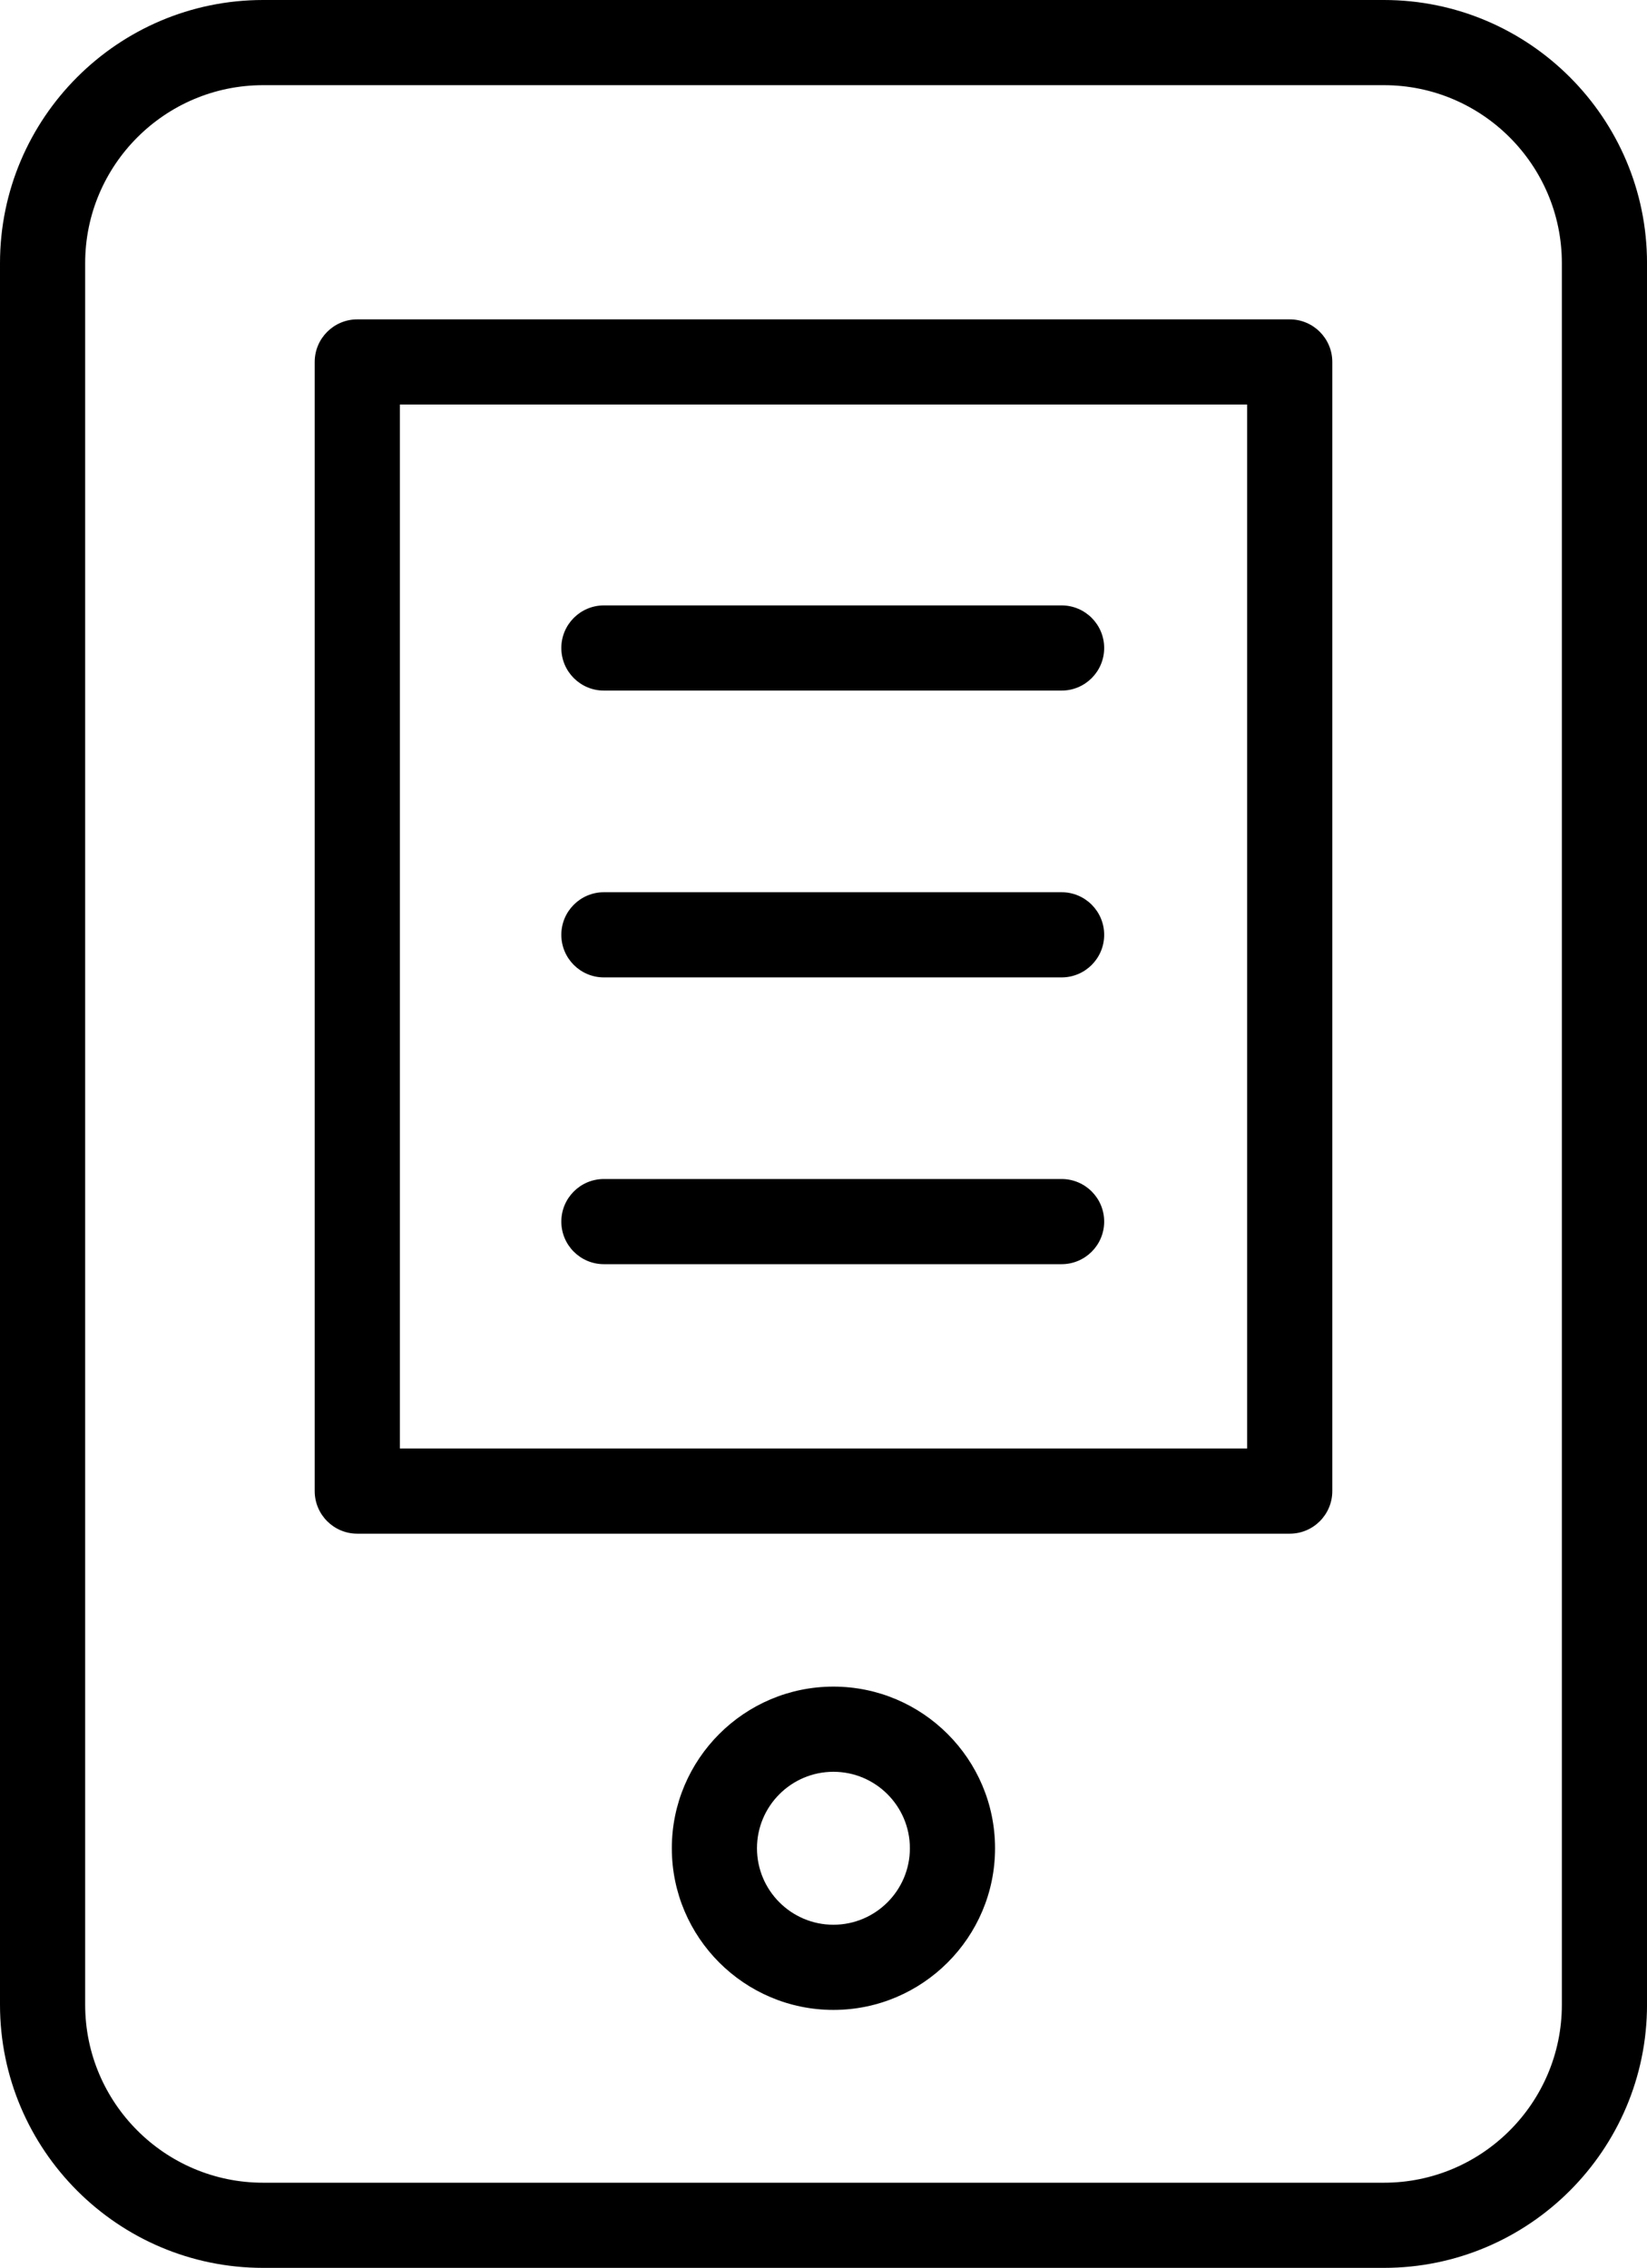 
<svg version="1.1" xmlns="http://www.w3.org/2000/svg" xmlns:xlink="http://www.w3.org/1999/xlink" x="0px" y="0px"
	 width="82.543px" height="113.639px" viewBox="0 0 82.543 113.639" enable-background="new 0 0 82.543 113.639"
	 xml:space="preserve">
<g>
	<g>
		<path d="M69.357,113.639H13.187C5.916,113.639,0,107.723,0,100.452V13.186C0,5.915,5.916,0,13.187,0h56.171
			c7.271,0,13.186,5.915,13.186,13.186v87.267C82.543,107.723,76.628,113.639,69.357,113.639z M13.187,4.268
			c-4.918,0-8.919,4-8.919,8.918v87.267c0,4.918,4.001,8.919,8.919,8.919h56.171c4.918,0,8.918-4.001,8.918-8.919V13.186
			c0-4.917-4-8.918-8.918-8.918H13.187z"/>
	</g>
	<g>
		<path d="M64.638,76.85H17.906c-1.178,0-2.134-0.955-2.134-2.134V18.137c0-1.178,0.956-2.134,2.134-2.134h46.731
			c1.179,0,2.134,0.956,2.134,2.134v56.579C66.771,75.895,65.816,76.85,64.638,76.85z M20.04,72.582h42.464V20.271H20.04V72.582z"/>
	</g>
	<g>
		<path d="M41.769,100.713c-4.465,0-8.099-3.634-8.099-8.1s3.633-8.1,8.099-8.1c4.466,0,8.1,3.634,8.1,8.1
			S46.234,100.713,41.769,100.713z M41.769,88.781c-2.113,0-3.831,1.719-3.831,3.832s1.718,3.832,3.831,3.832
			c2.113,0,3.832-1.719,3.832-3.832S43.882,88.781,41.769,88.781z"/>
	</g>
	<g>
		<path d="M53.203,48.976H30.266c-1.178,0-2.134-0.956-2.134-2.134s0.956-2.134,2.134-2.134h22.938c1.179,0,2.134,0.956,2.134,2.134
			S54.382,48.976,53.203,48.976z"/>
	</g>
	<g>
		<path d="M53.203,63.346H30.266c-1.178,0-2.134-0.955-2.134-2.134s0.956-2.134,2.134-2.134h22.938c1.179,0,2.134,0.955,2.134,2.134
			S54.382,63.346,53.203,63.346z"/>
	</g>
	<g>
		<path d="M53.203,34.604H30.266c-1.178,0-2.134-0.956-2.134-2.134s0.956-2.134,2.134-2.134h22.938c1.179,0,2.134,0.956,2.134,2.134
			S54.382,34.604,53.203,34.604z"/>
	</g>
</g>
</svg>
